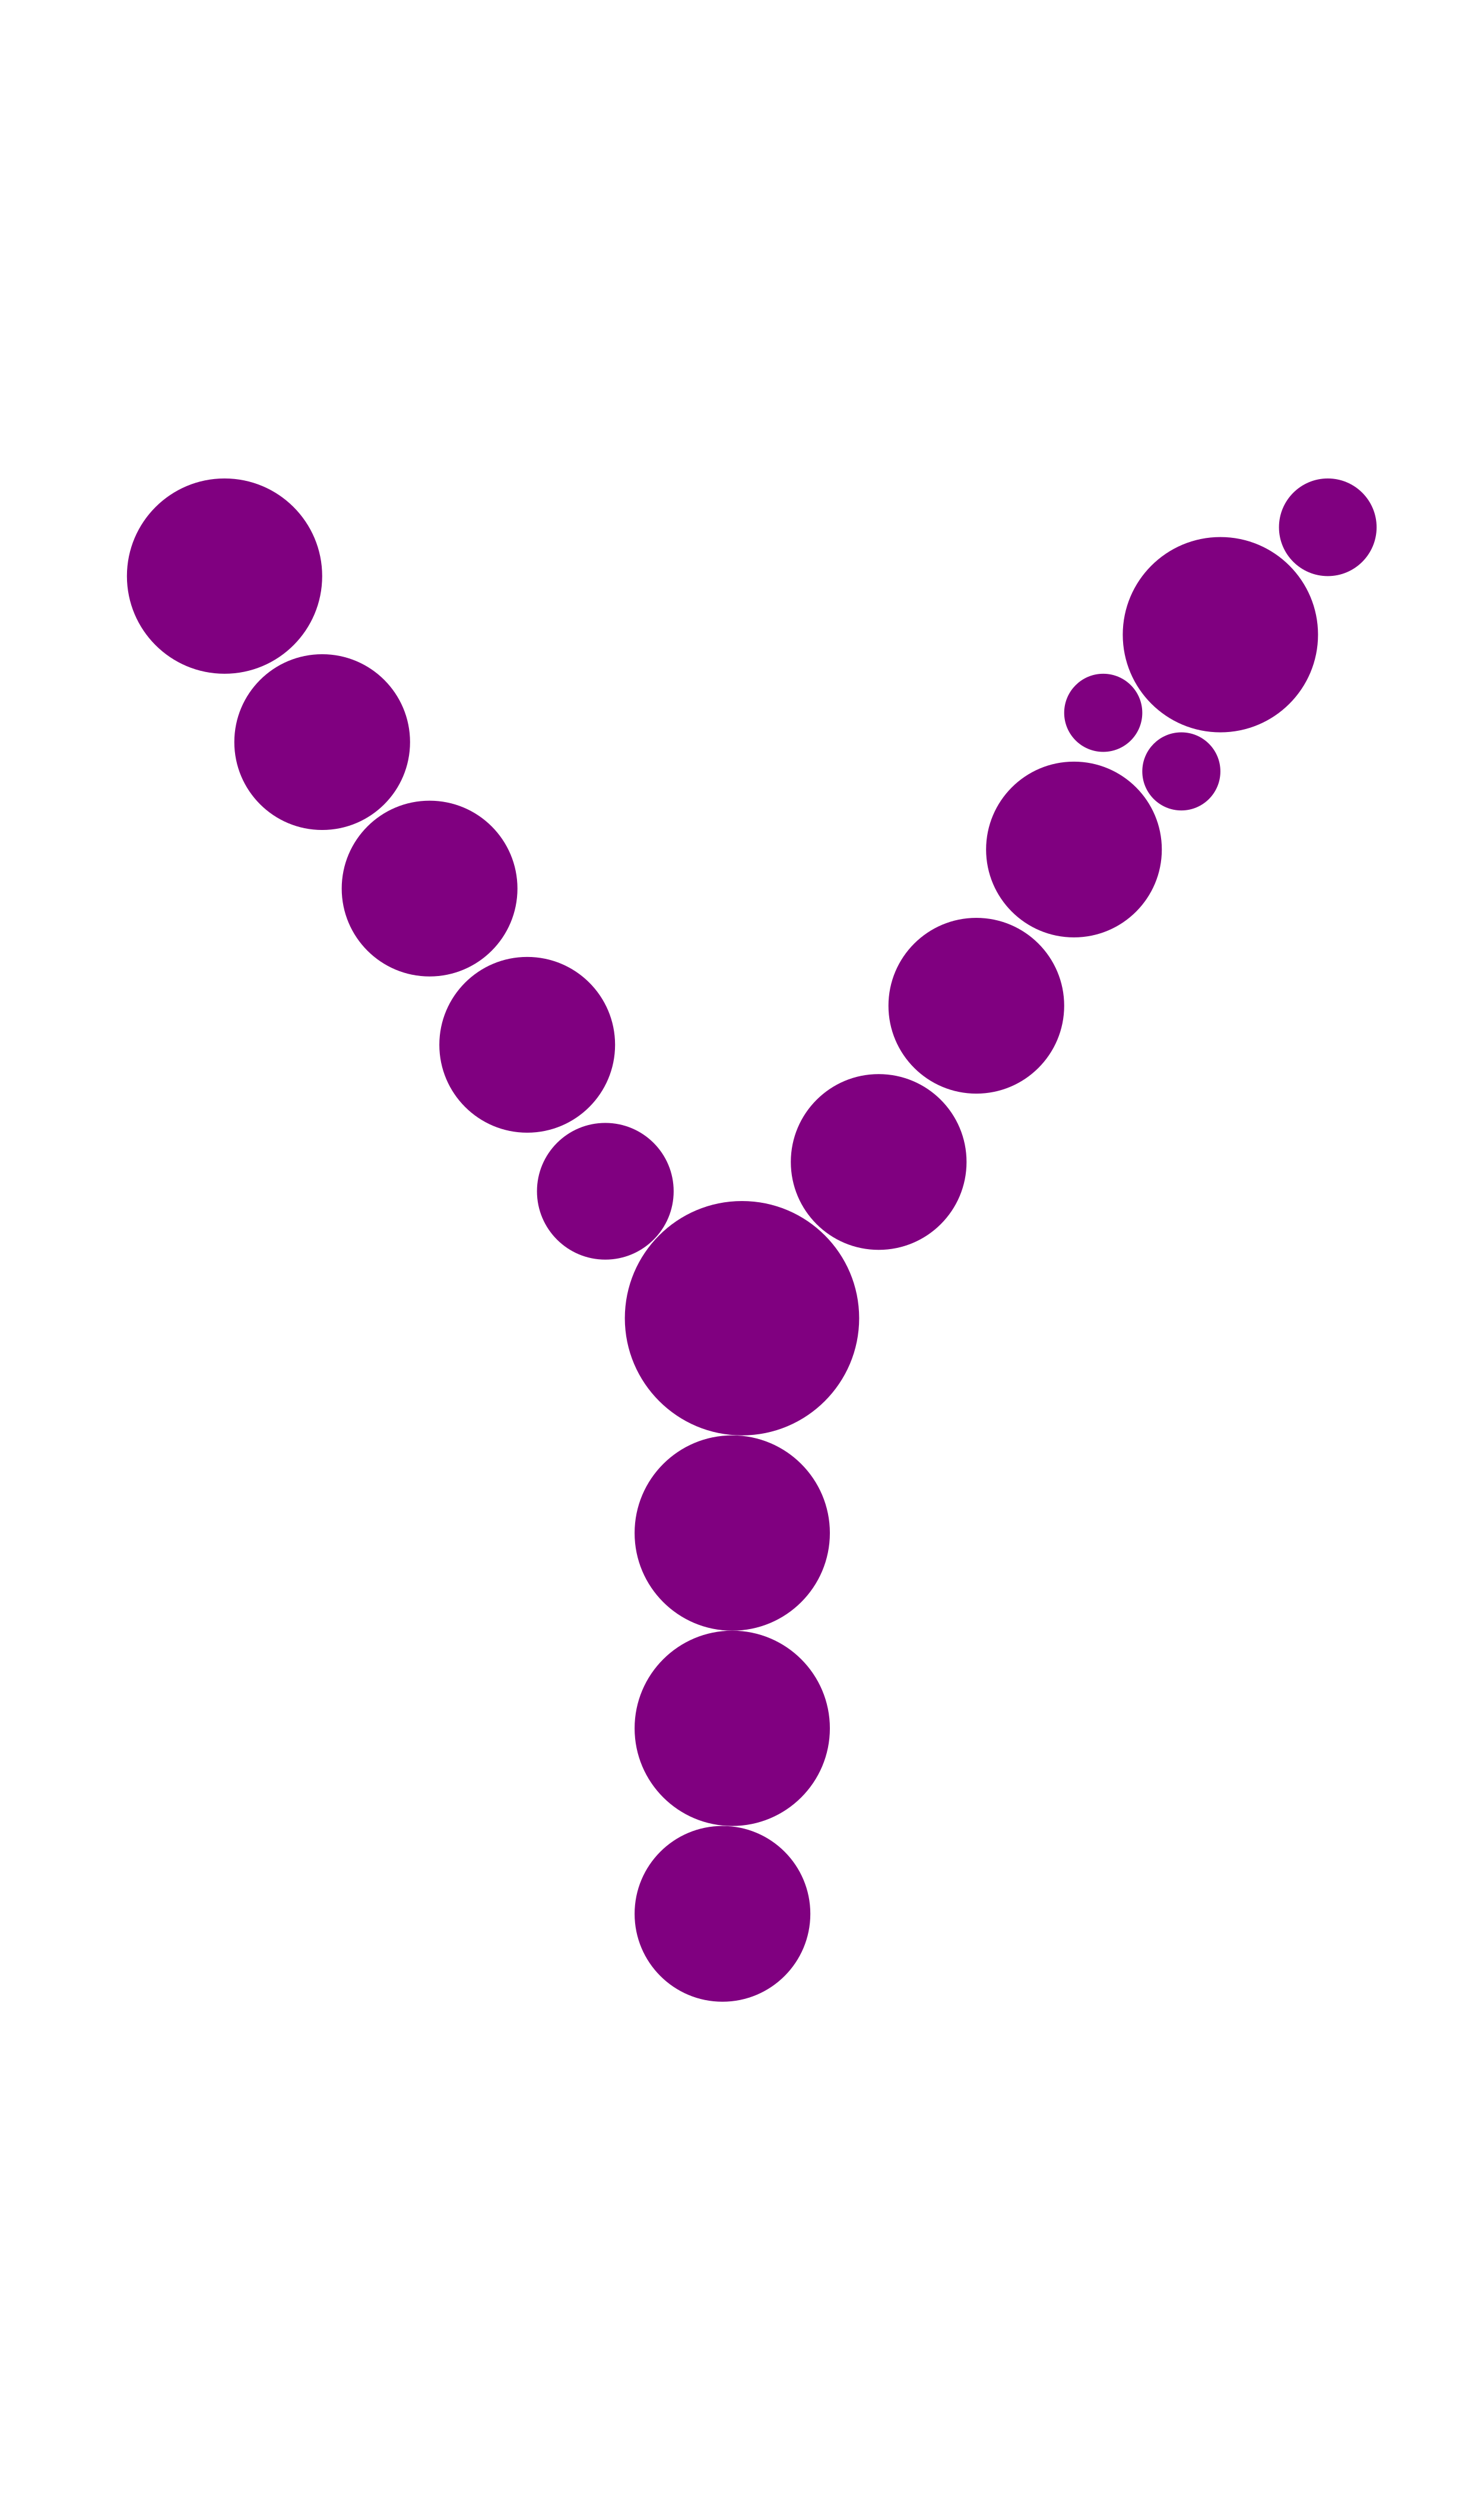 <?xml version="1.0"?>
<svg width="152" height="256">
  <circle cx="76" cy="135" r="12" fill="#800080" />
  <circle cx="23" cy="59" r="10" fill="#800080" />
  <circle cx="75" cy="157" r="10" fill="#800080" />
  <circle cx="75" cy="177" r="10" fill="#800080" />
  <circle cx="125" cy="65" r="10" fill="#800080" />
  <circle cx="33" cy="76" r="9" fill="#800080" />
  <circle cx="44" cy="91" r="9" fill="#800080" />
  <circle cx="54" cy="107" r="9" fill="#800080" />
  <circle cx="74" cy="196" r="9" fill="#800080" />
  <circle cx="90" cy="119" r="9" fill="#800080" />
  <circle cx="100" cy="103" r="9" fill="#800080" />
  <circle cx="110" cy="87" r="9" fill="#800080" />
  <circle cx="62" cy="122" r="7" fill="#800080" />
  <circle cx="136" cy="54" r="5" fill="#800080" />
  <circle cx="113" cy="73" r="4" fill="#800080" />
  <circle cx="121" cy="79" r="4" fill="#800080" />
</svg>
